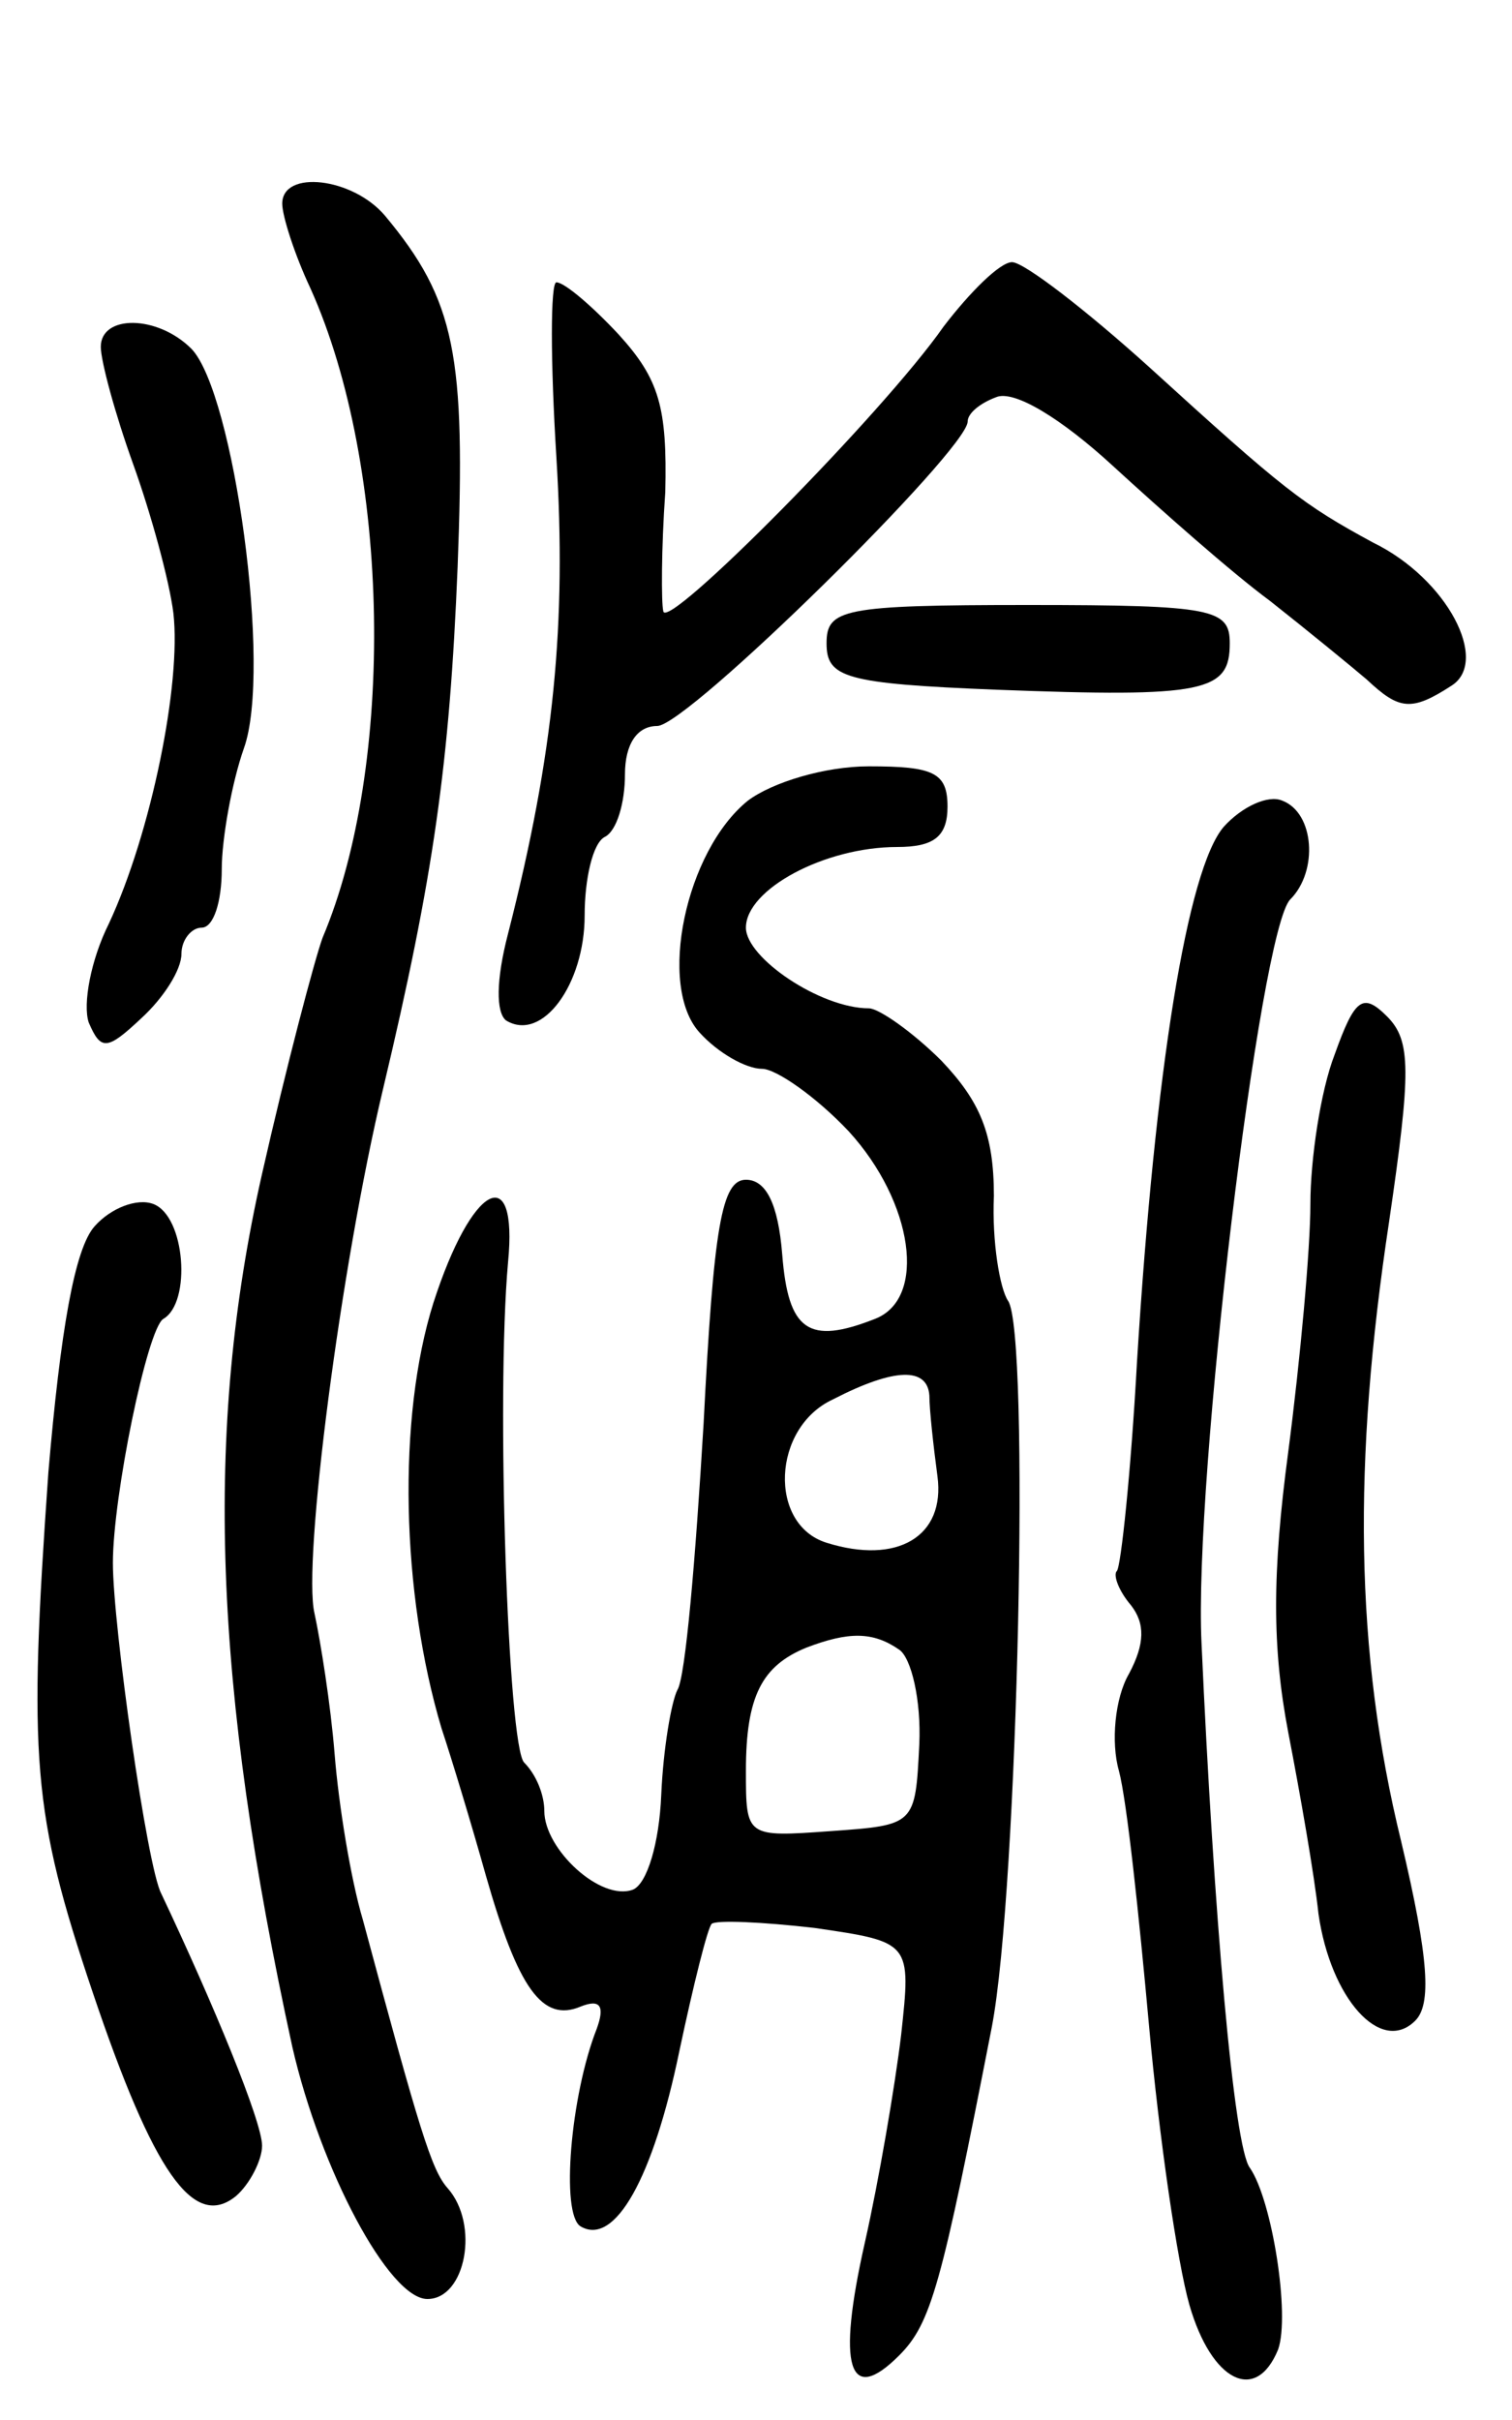 <svg version="1.0" xmlns="http://www.w3.org/2000/svg"
 width="75pt" height="120pt" viewBox="0 0 75 120"
 preserveAspectRatio="xMidYMid meet">
<g transform="translate(0,120) scale(0.1,-0.1)"
fill="#000000" stroke="none">
<path d="M140 1099 c0 -6 6 -25 14 -42 40 -89 42 -237 6 -322 -4 -11 -18 -64
-30 -117 -29 -128 -24 -254 15 -433 14 -61 48 -125 67 -125 19 0 26 37 10 55
-8 9 -14 29 -42 133 -6 20 -12 57 -14 82 -2 25 -7 56 -10 70 -6 25 13 172 34
260 25 105 33 161 37 259 4 105 -1 132 -36 174 -16 19 -51 23 -51 6z"/>
<path d="M468 1038 c-30 -43 -138 -152 -139 -141 -1 4 -1 31 1 59 1 42 -3 56
-23 78 -13 14 -27 26 -31 26 -3 0 -3 -39 0 -87 5 -82 -1 -146 -24 -236 -6 -23
-6 -39 -1 -43 18 -11 39 18 39 52 0 18 4 36 10 39 6 3 10 17 10 31 0 15 6 24
16 24 15 0 154 137 154 151 0 4 6 9 14 12 9 4 33 -11 58 -34 24 -22 59 -53 78
-67 19 -15 41 -33 48 -39 16 -15 22 -16 42 -3 19 12 -2 53 -39 71 -35 19 -44
26 -111 87 -31 28 -62 52 -68 52 -6 0 -21 -15 -34 -32z"/>
<path d="M50 1028 c0 -7 7 -33 16 -58 9 -25 18 -58 20 -74 4 -35 -11 -109 -32
-154 -9 -18 -13 -40 -10 -49 6 -14 9 -14 26 2 11 10 20 24 20 32 0 7 5 13 10
13 6 0 10 13 10 29 0 15 5 43 11 60 14 39 -5 176 -26 198 -17 17 -45 17 -45 1z"/>
<path d="M410 881 c0 -17 9 -20 84 -23 104 -4 116 -1 116 23 0 17 -8 19 -100
19 -92 0 -100 -2 -100 -19z"/>
<path d="M371 803 c-31 -25 -45 -92 -24 -115 9 -10 23 -18 31 -18 7 0 27 -14
43 -31 32 -35 39 -83 13 -93 -33 -13 -43 -6 -46 32 -2 25 -8 37 -18 37 -12 0
-16 -23 -21 -121 -4 -67 -9 -126 -13 -132 -3 -6 -7 -29 -8 -52 -1 -24 -7 -44
-14 -47 -16 -6 -44 20 -44 39 0 8 -4 18 -10 24 -8 8 -14 181 -8 248 5 51 -18
39 -37 -20 -18 -57 -16 -144 4 -211 5 -15 15 -48 22 -73 16 -56 28 -73 47 -65
10 4 12 0 8 -11 -13 -33 -18 -92 -8 -98 17 -10 36 24 49 87 7 33 14 61 16 63
2 2 25 1 51 -2 48 -7 48 -7 43 -53 -3 -25 -11 -72 -18 -103 -14 -62 -8 -81 17
-56 16 16 21 35 46 163 13 68 19 345 8 360 -4 6 -8 29 -7 52 0 31 -7 47 -26
67 -14 14 -31 26 -36 26 -24 0 -61 25 -61 40 0 19 39 40 75 40 18 0 25 5 25
20 0 17 -7 20 -39 20 -22 0 -48 -8 -60 -17z m90 -295 c0 -7 2 -25 4 -40 4 -30
-20 -44 -55 -33 -29 9 -27 57 3 71 31 16 47 16 48 2z m-15 -126 c6 -4 11 -25
10 -47 -2 -40 -2 -40 -44 -43 -42 -3 -42 -3 -42 30 0 37 8 52 30 61 21 8 33 8
46 -1z"/>
<path d="M607 790 c-18 -21 -34 -120 -43 -265 -3 -55 -8 -102 -10 -104 -2 -2
1 -10 7 -17 7 -9 7 -19 -1 -34 -7 -12 -9 -34 -5 -48 4 -15 10 -72 15 -127 5
-55 14 -117 20 -138 11 -38 33 -49 44 -22 6 17 -3 74 -14 90 -8 10 -18 127
-24 260 -4 81 29 354 44 369 14 14 12 43 -4 49 -7 3 -20 -3 -29 -13z"/>
<path d="M662 677 c-7 -18 -12 -52 -12 -74 0 -22 -5 -77 -11 -123 -8 -60 -8
-97 0 -139 6 -31 13 -71 15 -90 6 -42 31 -70 48 -53 8 8 7 30 -7 89 -23 94
-24 188 -6 307 11 75 11 90 -1 102 -12 12 -16 9 -26 -19z"/>
<path d="M47 592 c-10 -11 -17 -52 -23 -122 -10 -142 -8 -169 22 -258 30 -89
50 -118 71 -101 7 6 13 18 13 25 0 12 -24 70 -50 125 -7 13 -24 133 -24 164 0
33 17 116 25 121 14 8 11 51 -5 57 -8 3 -21 -2 -29 -11z"/>
</g>
</svg>
